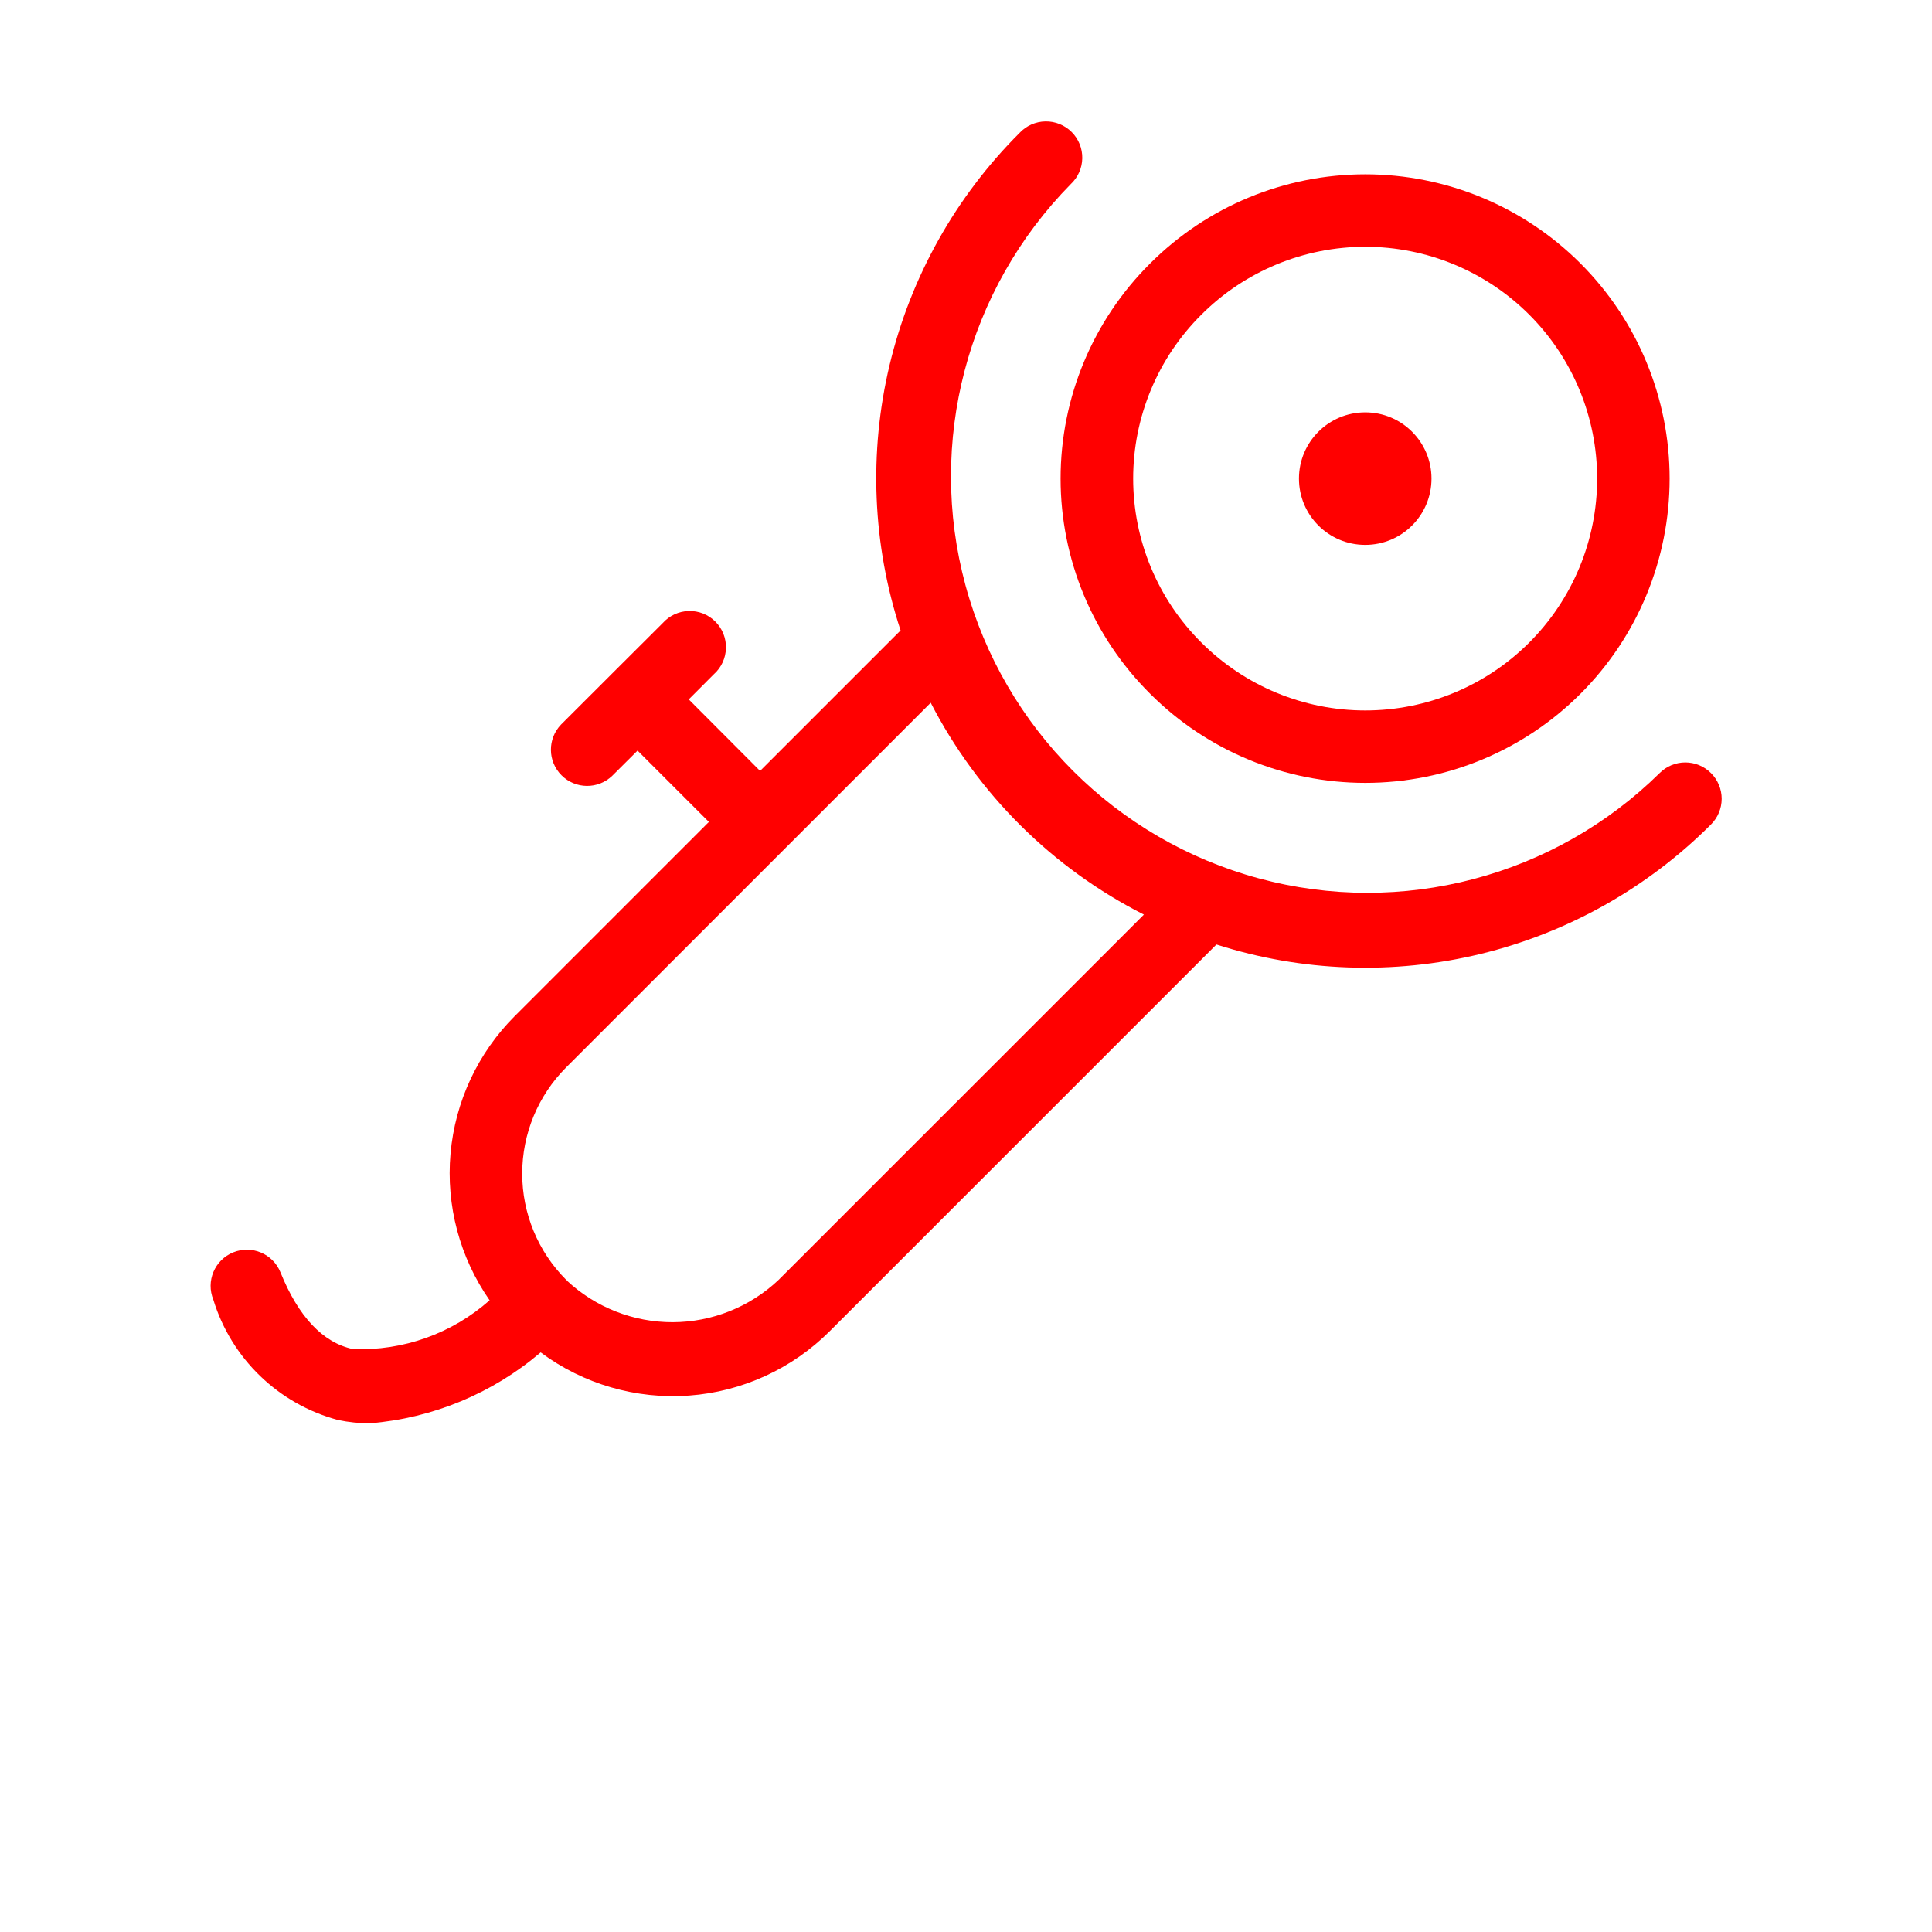 <?xml version="1.0" encoding="UTF-8"?>
<svg fill="red" width="700pt" height="700pt" version="1.1" viewBox="0 0 700 700" xmlns="http://www.w3.org/2000/svg">
 <g>
  <path d="m518.66 173.41c0 13.262-10.75 24.012-24.008 24.012-13.262 0-24.012-10.75-24.012-24.012 0-13.258 10.75-24.008 24.012-24.008 13.258 0 24.008 10.75 24.008 24.008"/>
  <path d="m416.71 251.35c20.672 20.684 48.715 32.301 77.957 32.305 29.242 0.004 57.289-11.609 77.969-32.285 20.68-20.676 32.297-48.723 32.297-77.965s-11.617-57.285-32.297-77.961c-20.68-20.676-48.727-32.293-77.969-32.289-29.242 0.004-57.285 11.625-77.957 32.305-20.762 20.625-32.438 48.68-32.438 77.945s11.676 57.32 32.438 77.945zm18.551-137.32v0.004c15.75-15.762 37.113-24.617 59.395-24.625 22.281-0.004 43.652 8.844 59.41 24.598 15.758 15.754 24.609 37.121 24.609 59.402s-8.852 43.652-24.609 59.406c-15.758 15.754-37.129 24.602-59.41 24.594-22.281-0.004-43.645-8.859-59.395-24.621-15.809-15.719-24.695-37.086-24.695-59.379 0-22.289 8.887-43.66 24.695-59.375z"/>
  <path d="m619.9 280.09c-2.461-2.461-5.801-3.844-9.285-3.844-3.481 0-6.82 1.383-9.281 3.844-38.211 37.637-93.531 52.164-145.3 38.148-51.773-14.012-92.215-54.453-106.23-106.22-14.012-51.773 0.512-107.09 38.148-145.3 2.606-2.43 4.113-5.812 4.176-9.371 0.062-3.562-1.324-6.996-3.844-9.512-2.516-2.519-5.949-3.906-9.512-3.844-3.559 0.062-6.941 1.57-9.371 4.176-23.164 23.109-39.461 52.199-47.07 84.023-7.609 31.824-6.234 65.137 3.969 96.227l-50.906 50.906-25.848-25.918 9.117-9.137v0.004c2.688-2.406 4.266-5.816 4.363-9.422 0.098-3.609-1.293-7.098-3.848-9.645-2.555-2.551-6.047-3.934-9.652-3.832-3.606 0.105-7.012 1.691-9.414 4.383l-18.41 18.359-18.41 18.391c-4.977 5.148-4.91 13.332 0.152 18.398 5.059 5.066 13.246 5.141 18.398 0.168l9.152-9.117 25.848 25.848-70.316 70.316c-13.375 13.363-21.621 31.008-23.293 49.84-1.672 18.836 3.344 37.656 14.16 53.164-13.609 12.074-31.367 18.406-49.543 17.676-10.852-2.328-19.723-11.691-26.25-27.844-2.746-6.711-10.41-9.93-17.125-7.184-6.711 2.746-9.93 10.41-7.184 17.125 6.535 21.359 23.621 37.844 45.203 43.609 3.793 0.793 7.656 1.191 11.531 1.191 22.805-1.863 44.449-10.852 61.863-25.691 15.477 11.5 34.57 17.051 53.797 15.641 19.23-1.41 37.309-9.688 50.941-23.324l140.11-140.11c30.977 9.91 64.082 11.094 95.688 3.426s60.484-23.891 83.477-46.895c2.492-2.465 3.891-5.824 3.891-9.328 0-3.504-1.398-6.863-3.891-9.328zm-337.82 183.66c-10.355 9.797-24.059 15.273-38.316 15.316-14.254 0.043-27.988-5.356-38.402-15.09v-0.105s-0.176-0.105-0.262-0.191c-10.184-10.207-15.898-24.039-15.898-38.457 0-14.418 5.715-28.246 15.898-38.457l132.12-132.14c17.027 33.078 44.059 59.938 77.242 76.754z"/>
 </g>
</svg>
